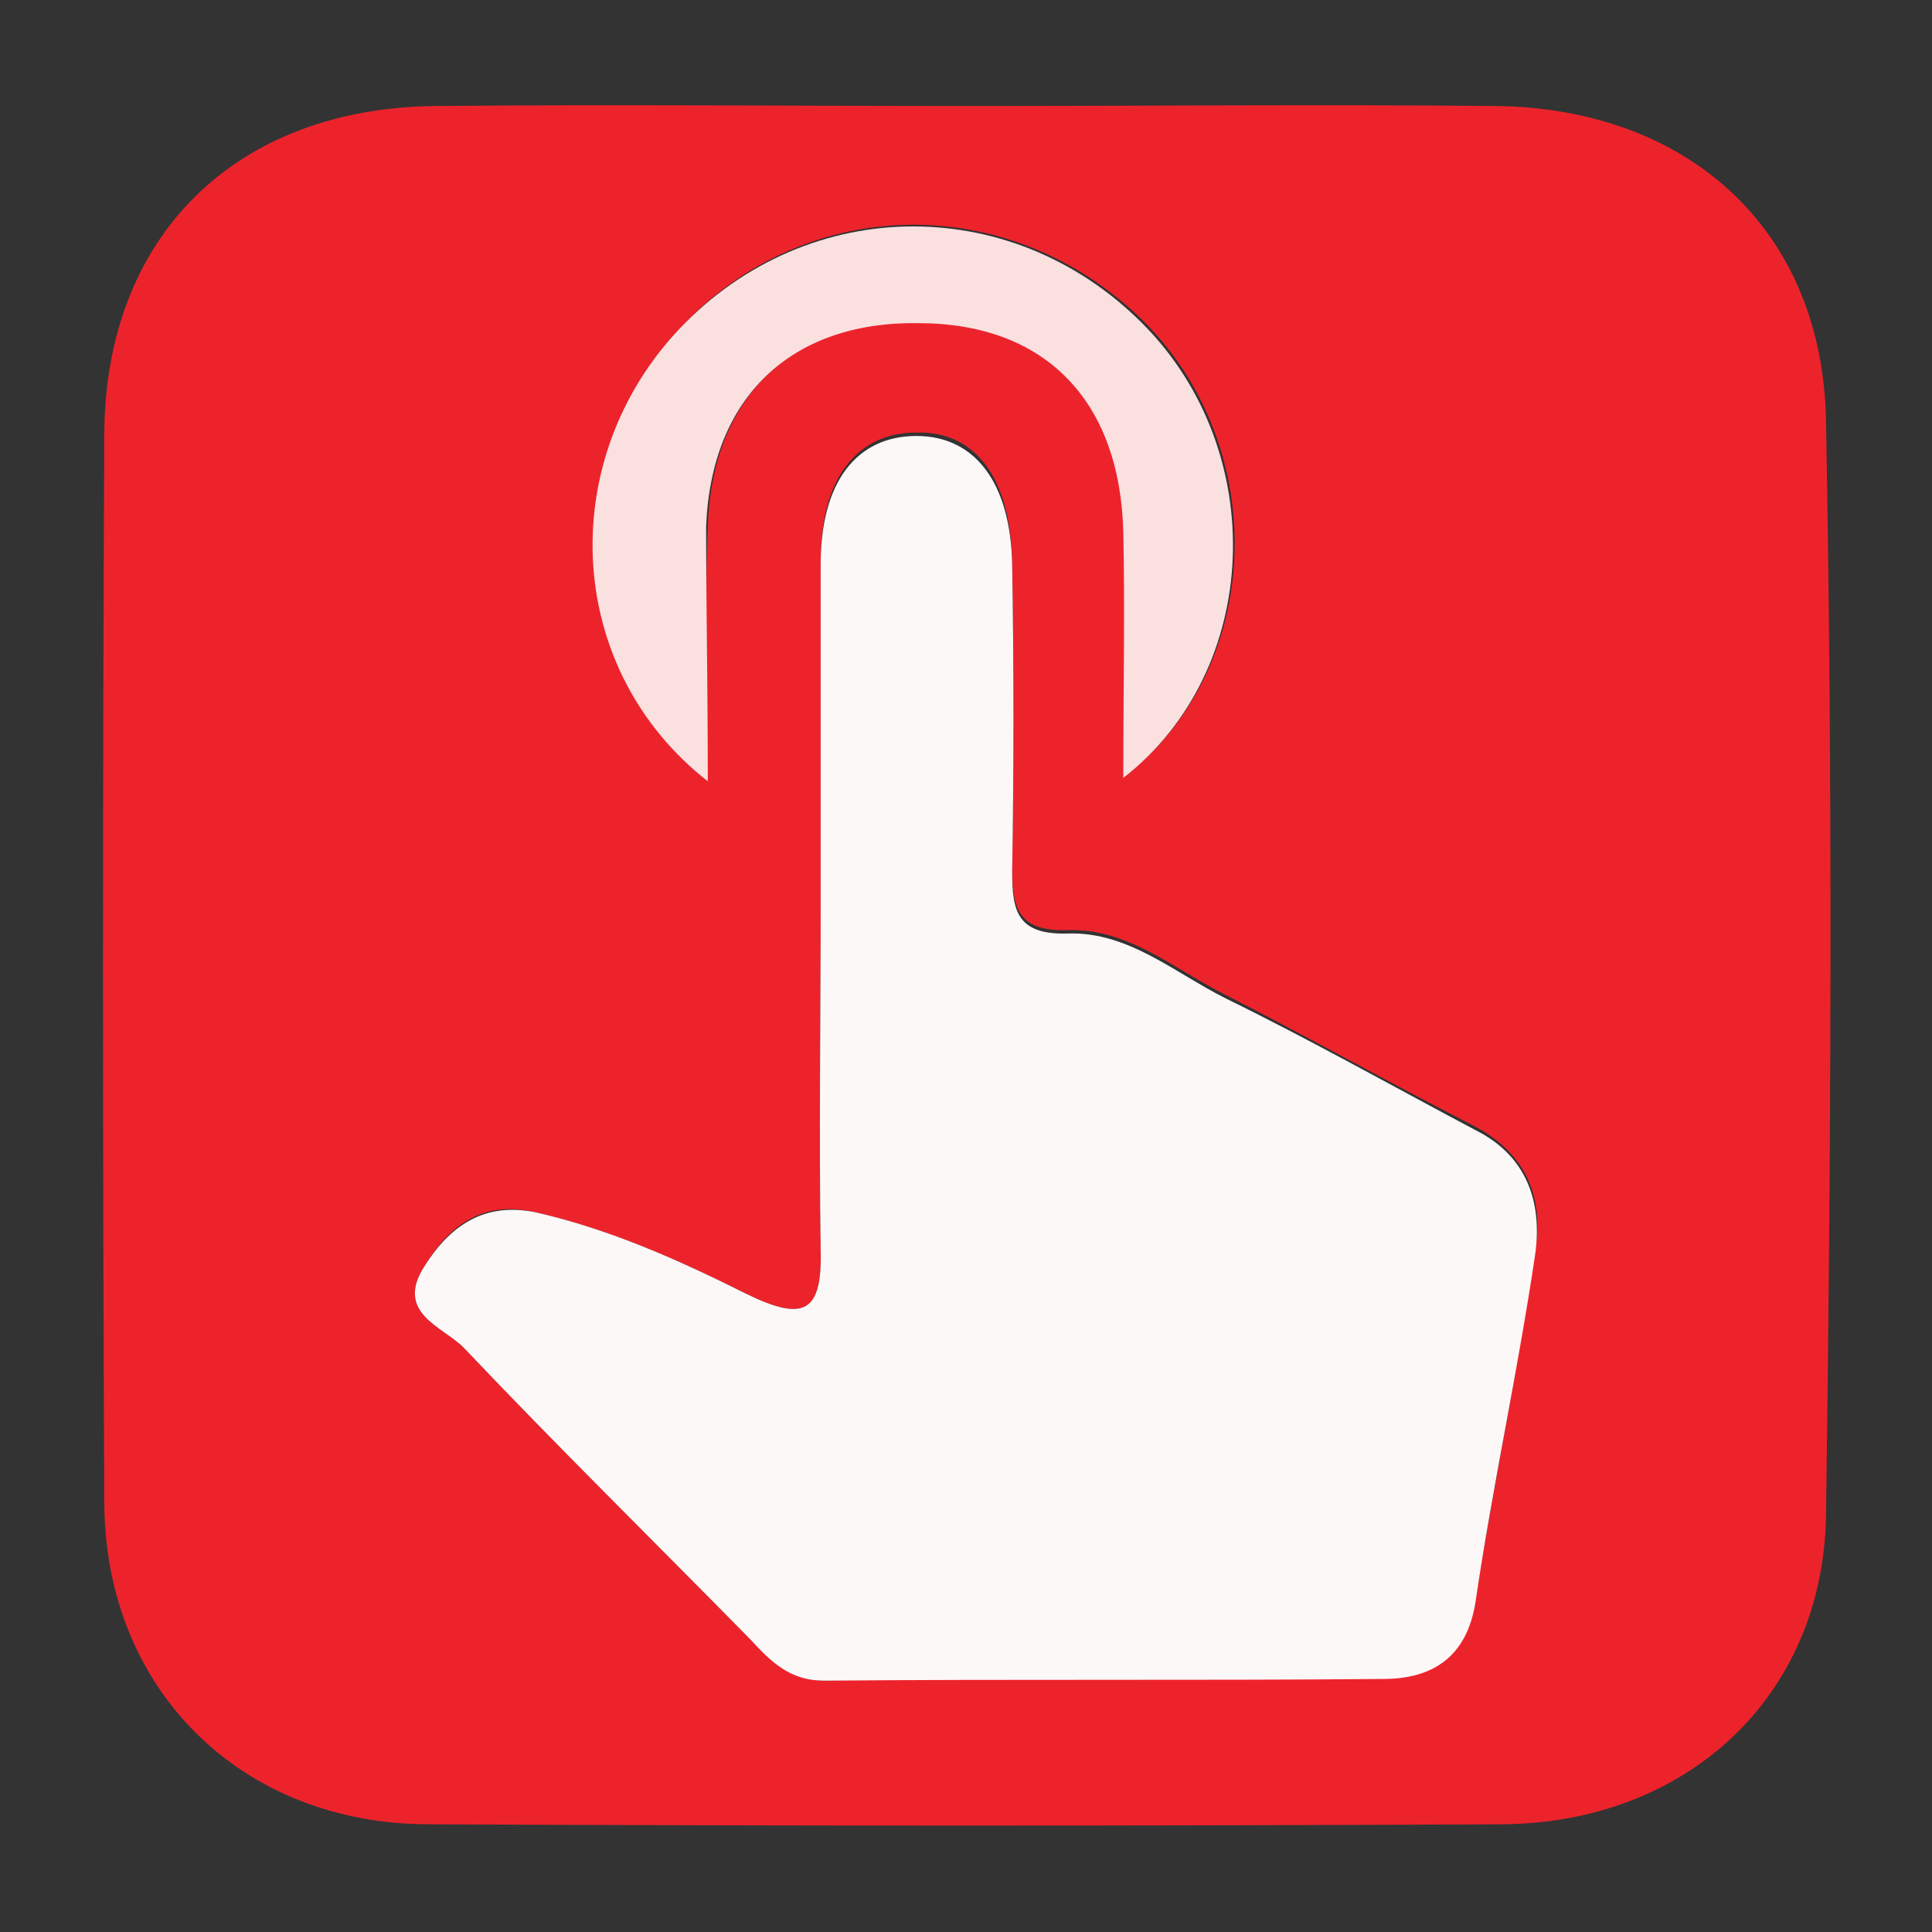 <?xml version="1.0" encoding="utf-8"?>
<!-- Generator: Adobe Illustrator 19.2.0, SVG Export Plug-In . SVG Version: 6.00 Build 0)  -->
<svg version="1.1" id="Layer_1" xmlns="http://www.w3.org/2000/svg" xmlns:xlink="http://www.w3.org/1999/xlink" x="0px" y="0px"
	 viewBox="0 0 113 113" style="enable-background:new 0 0 113 113;" xml:space="preserve">
<rect x="0" y="0" width="113" height="113" fill="#333333" stroke="none"/>
<style type="text/css">
	.st0{fill:#ED232C;}
	.st1{fill:#FDF8F8;}
	.st2{fill:#FBE0E0;}
</style>
<g>
	<path class="st0" d="M56.9,6.2c10.2,0,20.3-0.1,30.5,0c11.3,0.1,19.2,7.2,19.4,18.4c0.4,21.4,0.3,42.8,0,64.1
		c-0.2,10.6-8.2,17.9-18.9,18c-20.9,0.1-41.8,0.1-62.8,0c-11,0-19-7.9-19-18.9c-0.1-20.8-0.1-41.5,0-62.3
		C6.1,13.8,13.8,6.3,25.5,6.2C36,6.1,46.4,6.2,56.9,6.2z M48,52.8c0,6.8-0.1,13.5,0,20.3c0.1,3.7-1,4.2-4.3,2.6c-4-2-8-3.8-12.4-4.8
		c-3-0.7-5,0.7-6.5,3.2c-1.7,2.7,1.1,3.5,2.3,4.7c5.5,5.8,11.2,11.4,16.8,17.1c1.2,1.2,2.3,2.4,4.3,2.4C59.1,98,70,98.1,80.9,98
		c2.9,0,4.9-1.3,5.4-4.5c1.1-6.8,2.5-13.6,3.5-20.4c0.5-3-0.5-5.6-3.5-7.2c-4.9-2.5-9.7-5.2-14.6-7.7c-3-1.5-5.7-3.9-9.2-3.8
		c-2.9,0.1-3.3-1.2-3.3-3.6c0.1-6,0.1-12,0-18c-0.1-4.9-2.2-7.6-5.6-7.5c-3.5,0-5.6,2.7-5.6,7.5C48,39.5,48,46.2,48,52.8z
		 M41.4,45.7c0-5.4-0.2-10.2,0-15c0.3-7.6,5-12,12.4-11.9c7.3,0.1,11.8,4.6,12,12.2c0.1,4.7,0,9.3,0,14.4c8.1-6.3,8.6-19.1,1.1-26.6
		C59,11,46.8,11.3,39.5,19.5C32.5,27.3,33.2,39.2,41.4,45.7z"/>
	<path class="st1" d="M48,52.8c0-6.6,0-13.2,0-19.8c0-4.8,2.1-7.5,5.6-7.5c3.4,0,5.5,2.7,5.6,7.5c0.1,6,0.1,12,0,18
		c0,2.3,0.3,3.7,3.3,3.6c3.5-0.1,6.2,2.3,9.2,3.8c4.9,2.4,9.7,5.1,14.6,7.7c3,1.5,3.9,4.2,3.5,7.2c-1,6.8-2.5,13.6-3.5,20.4
		c-0.5,3.2-2.5,4.5-5.4,4.5c-10.9,0.1-21.8,0-32.7,0.1c-2,0-3.1-1.1-4.3-2.4c-5.6-5.7-11.3-11.3-16.8-17.1c-1.2-1.2-4-2-2.3-4.7
		c1.5-2.4,3.5-3.8,6.5-3.2c4.4,1,8.4,2.8,12.4,4.8c3.3,1.6,4.4,1.1,4.3-2.6C47.9,66.3,48,59.5,48,52.8z"/>
	<path class="st2" d="M41.4,45.7c-8.3-6.5-8.9-18.4-2-26.1c7.4-8.2,19.6-8.5,27.4-0.7c7.5,7.5,7,20.3-1.1,26.6c0-5.1,0.1-9.8,0-14.4
		c-0.2-7.7-4.6-12.2-12-12.2c-7.4-0.1-12.1,4.3-12.4,11.9C41.3,35.5,41.4,40.2,41.4,45.7z"/>
</g>
</svg>
